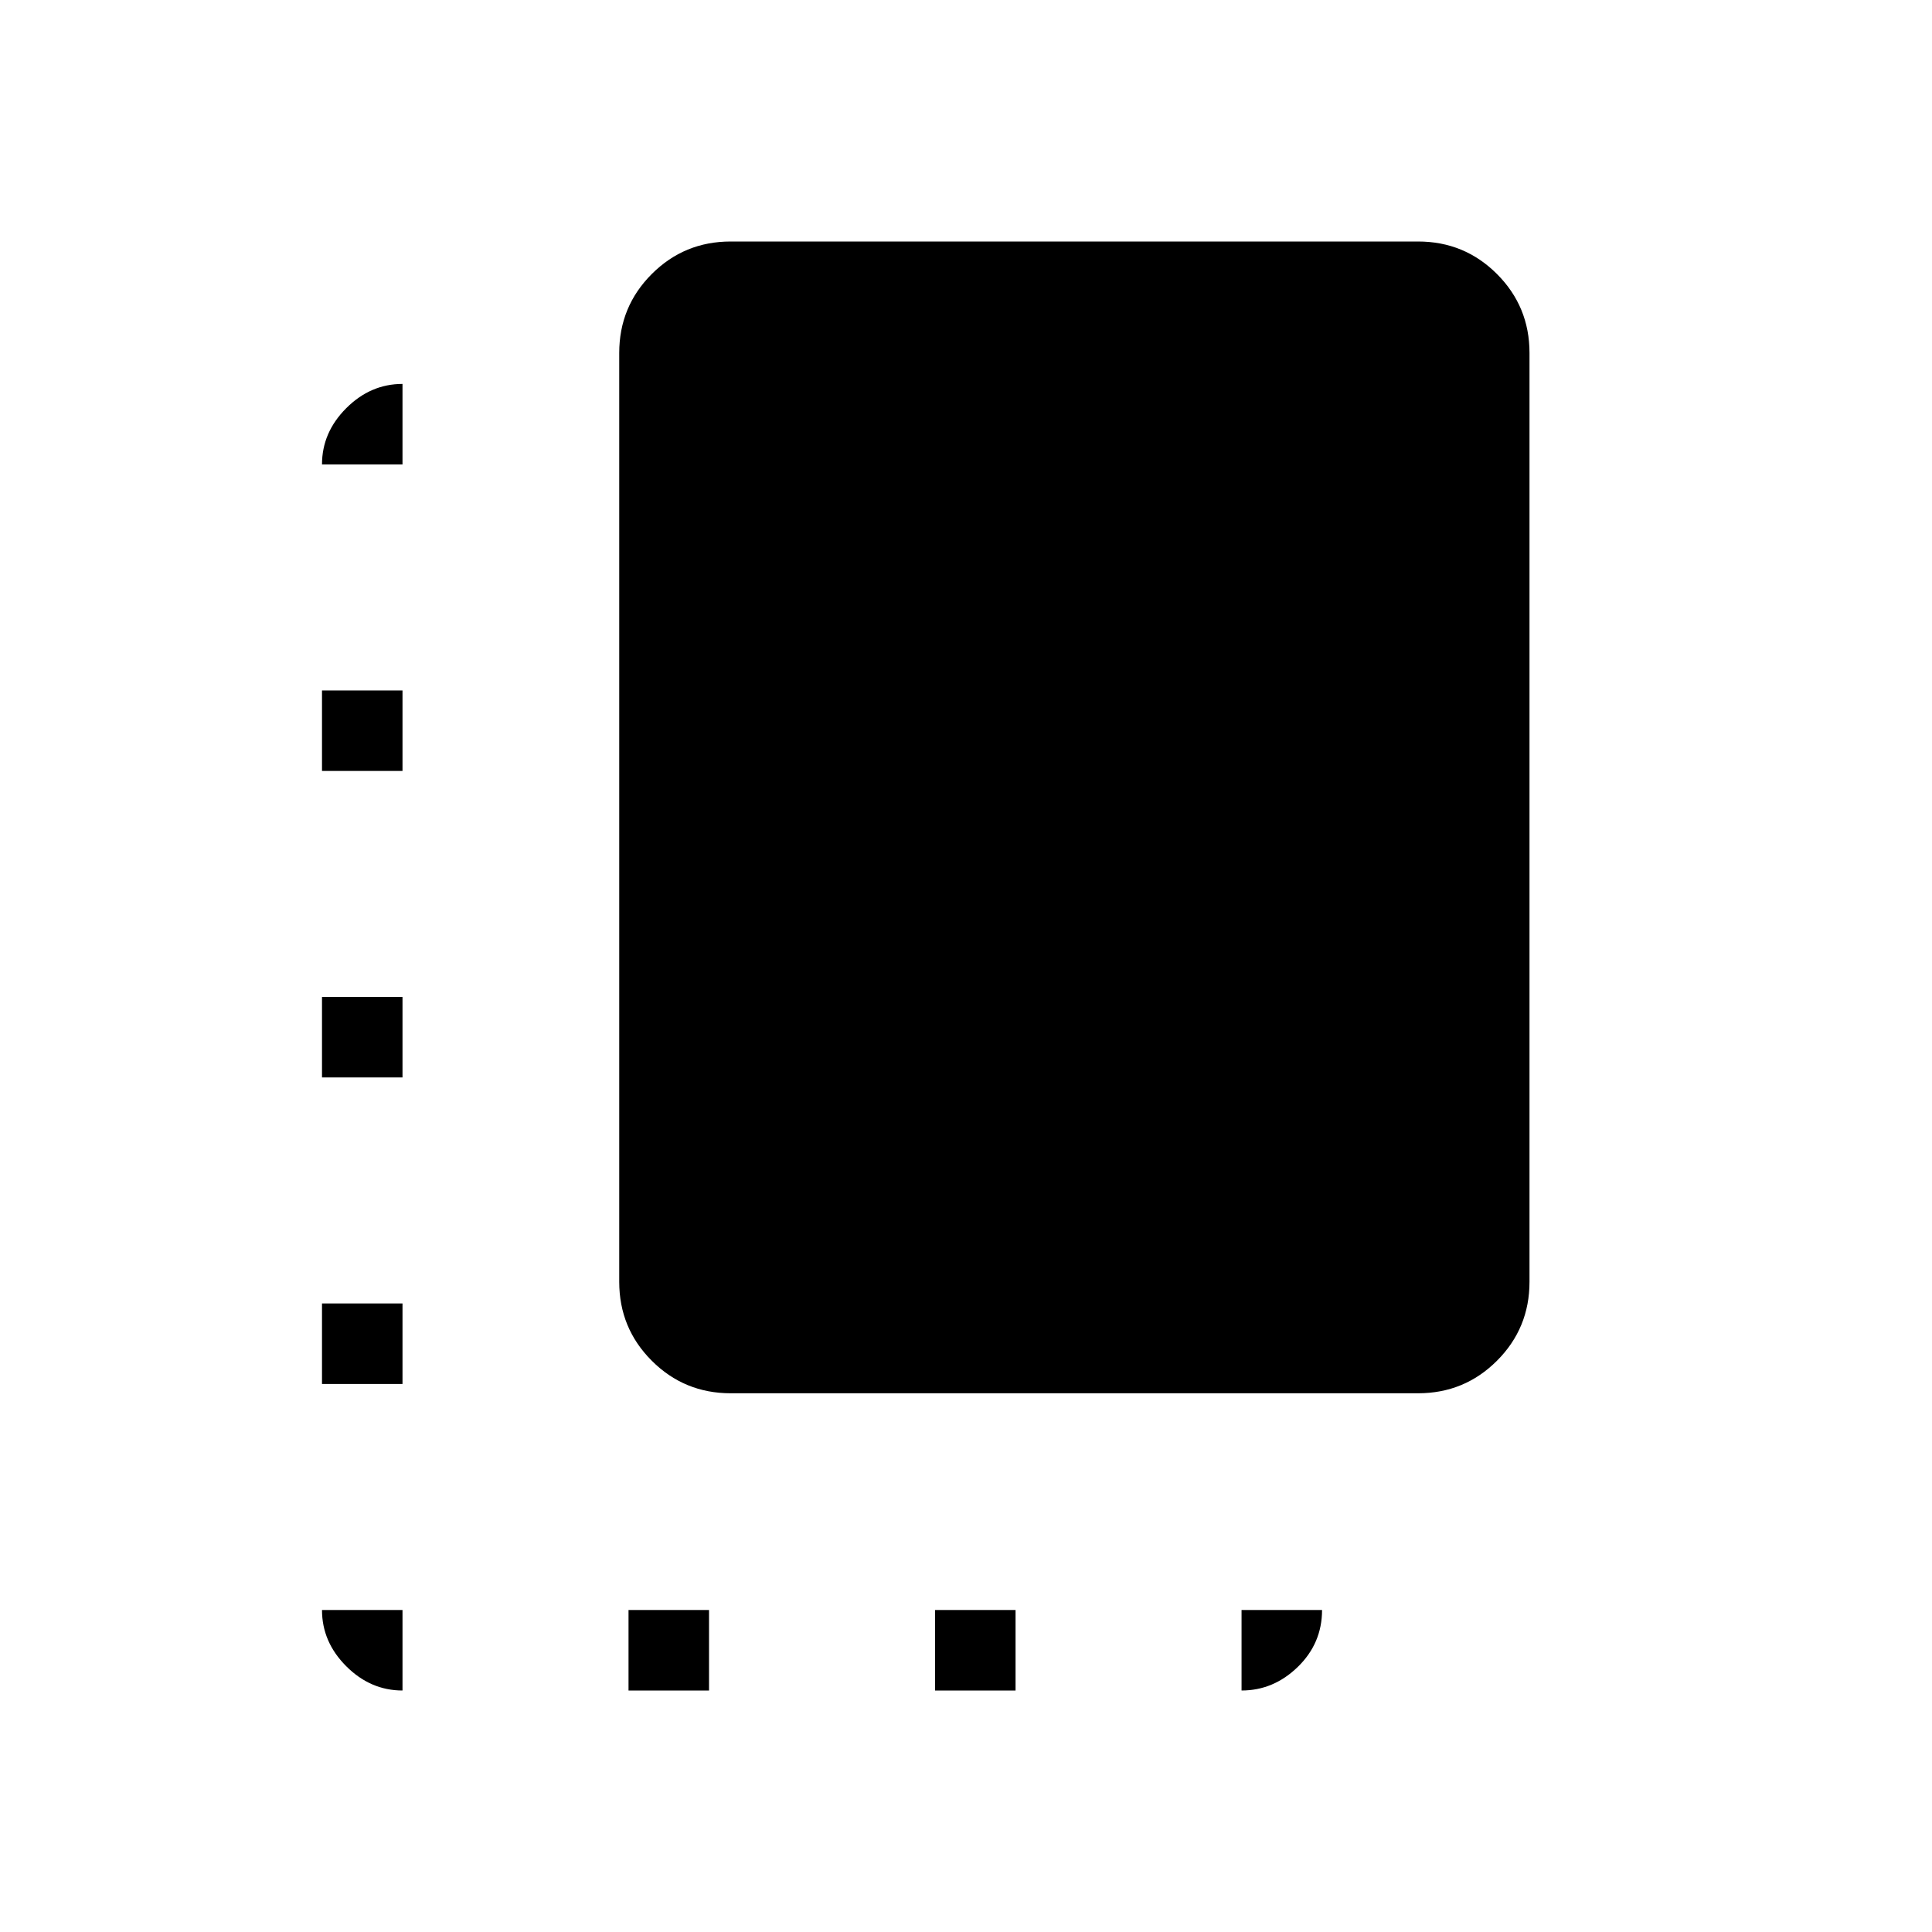 <svg xmlns="http://www.w3.org/2000/svg" height="48" viewBox="0 -960 960 960" width="48"><path d="M160-272.31v-40h40v40h-40Zm0-152.31v-40h40v40h-40Zm0-152.3v-40h40v40h-40ZM312.31-120v-40h40v40h-40Zm50.77-147.69q-23.06 0-39.22-16.17-16.17-16.16-16.17-39.22v-461.54q0-23.05 16.17-39.22Q340.02-840 363.08-840h341.54q23.05 0 39.22 16.16Q760-807.67 760-784.62v461.54q0 23.06-16.16 39.22-16.17 16.17-39.22 16.17H363.08ZM464.62-120v-40h40v40h-40ZM200-120q-15.9 0-27.95-12.05Q160-144.1 160-160h40v40Zm416.92 0v-40h40q0 16.54-12.04 28.27Q632.83-120 616.92-120ZM160-729.23q0-15.9 12.05-27.95 12.05-12.05 27.95-12.05v40h-40Z"/></svg>